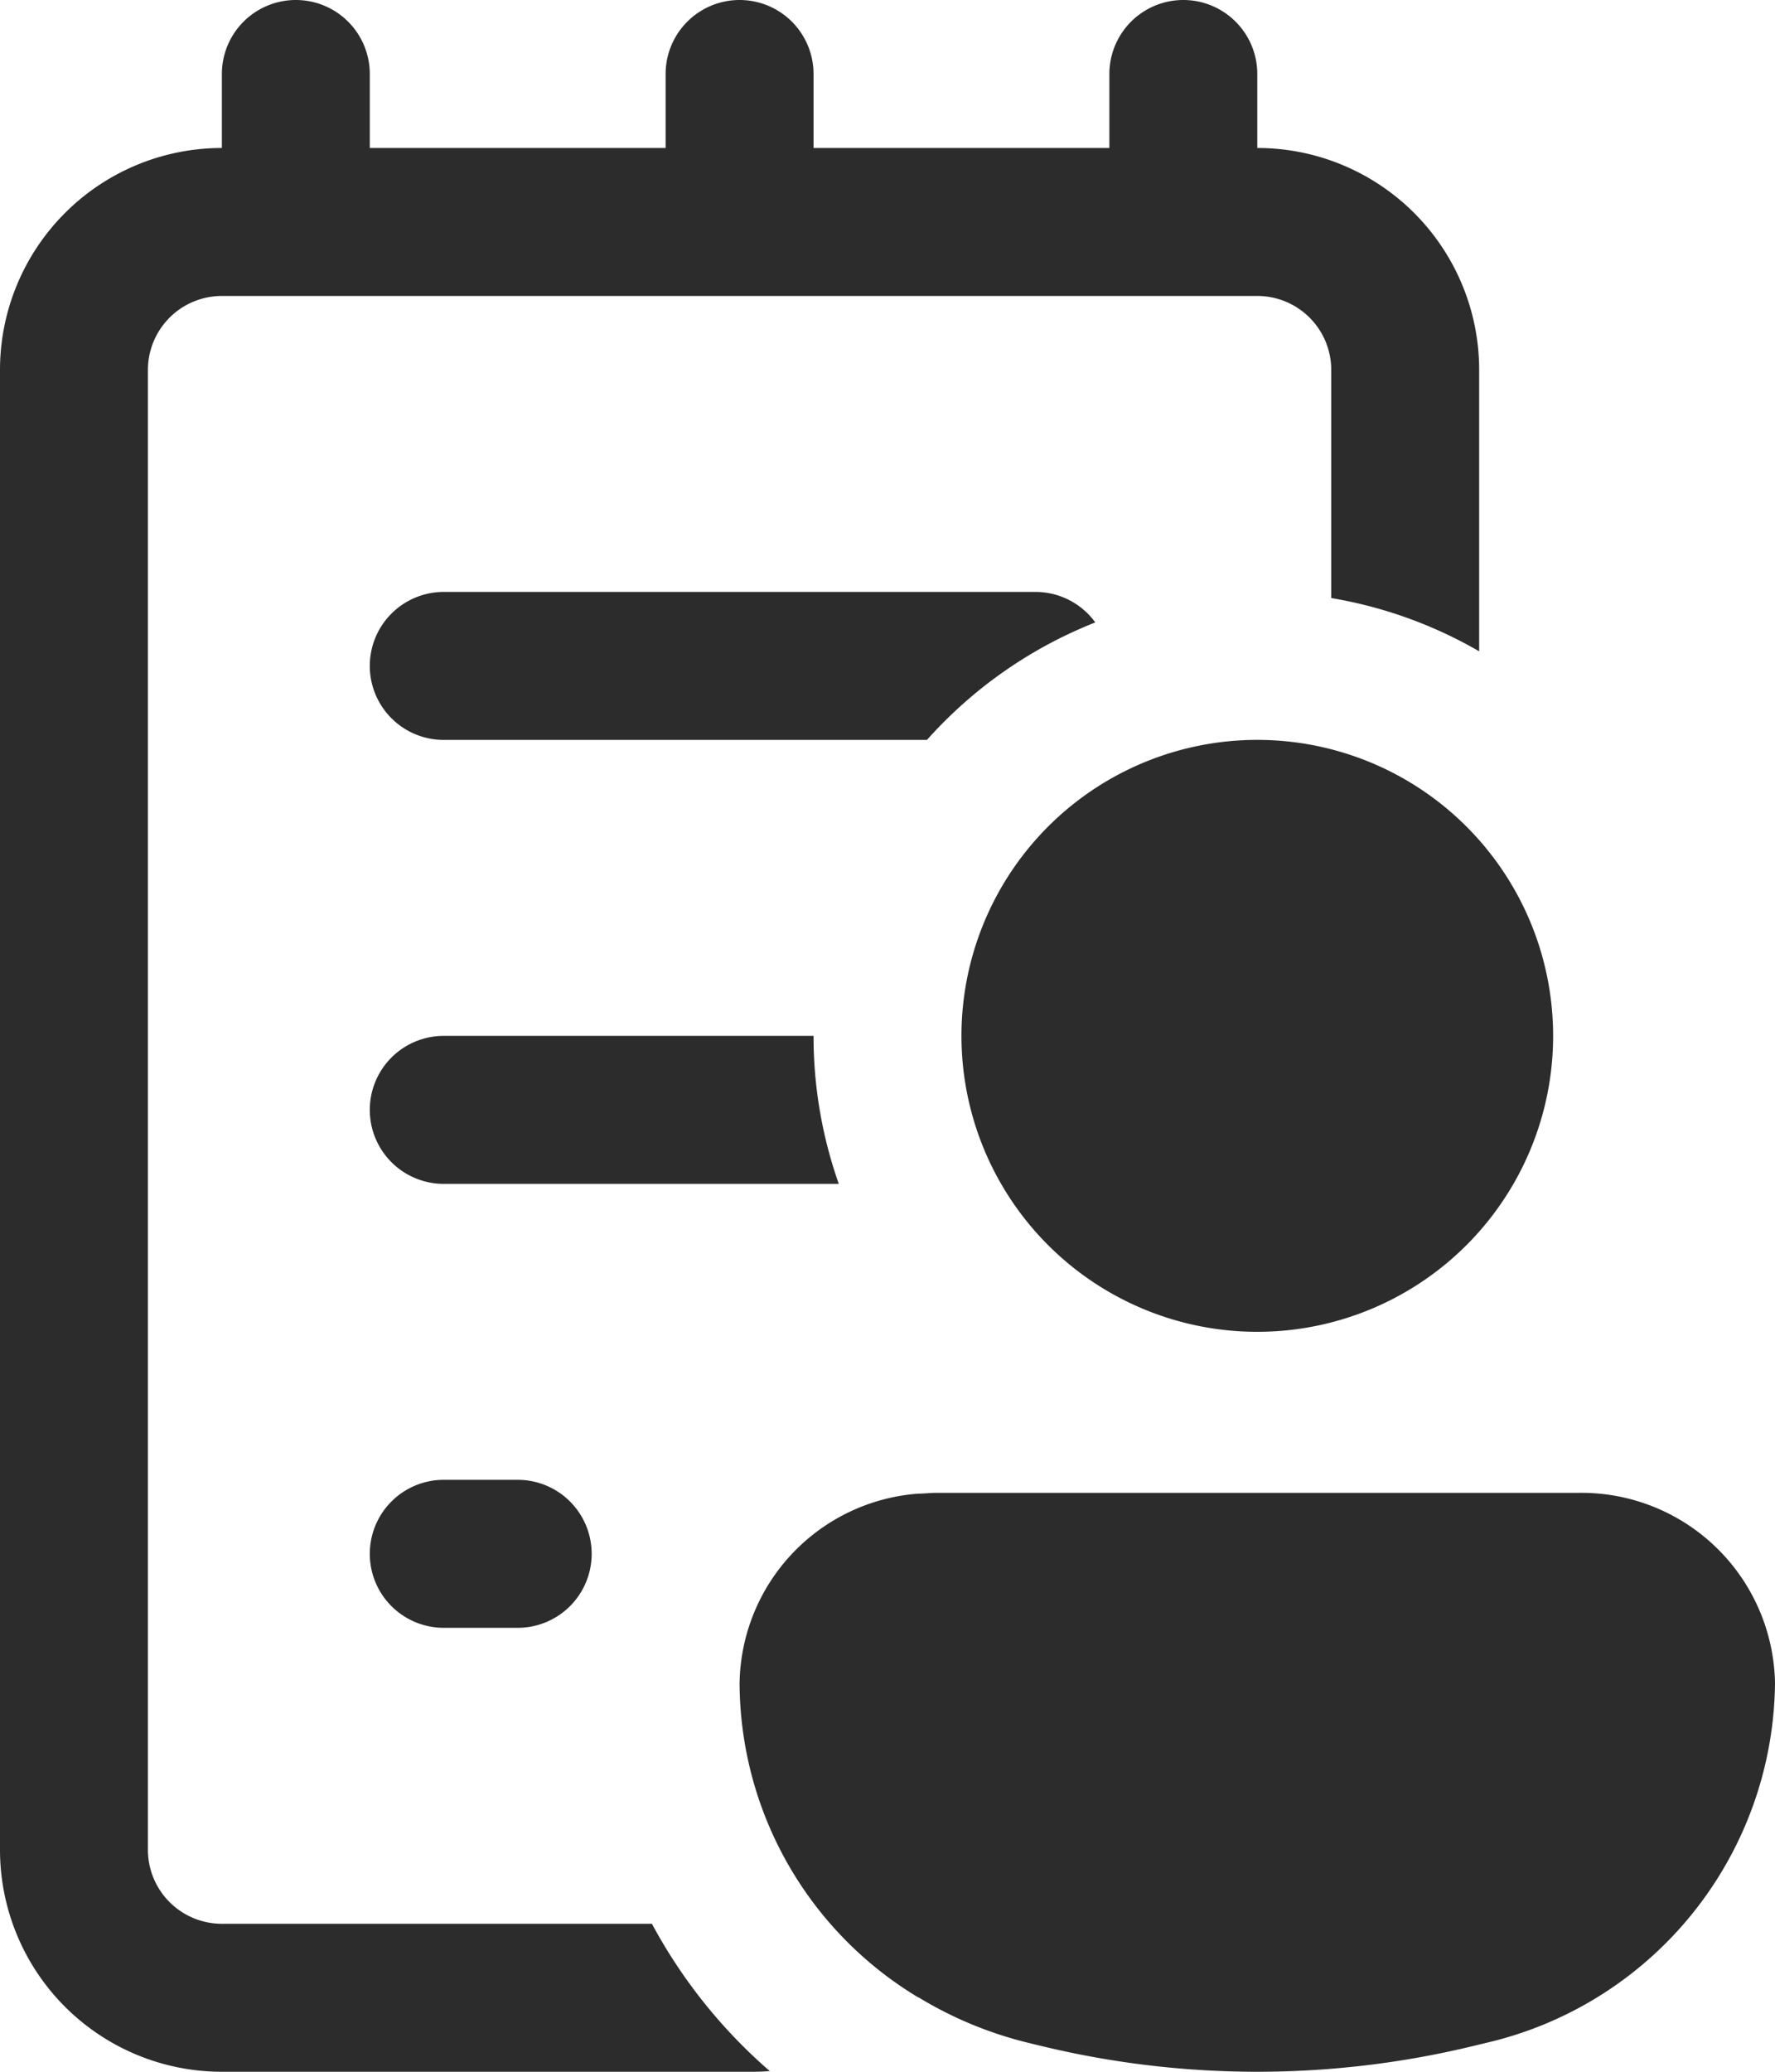 <svg xmlns="http://www.w3.org/2000/svg" width="18" height="21" viewBox="0 0 18 21">
  <path id="Path_207" data-name="Path 207" d="M72.75,70.75A.75.75,0,0,1,73.5,70h6a.749.749,0,0,1,.607.309A4.509,4.509,0,0,0,78.4,71.5H73.5A.75.75,0,0,1,72.75,70.75Zm4.5,3.75H73.5a.75.75,0,0,0,0,1.5h4.006A4.5,4.5,0,0,1,77.25,74.5Zm-1.639,9H71.25a.75.75,0,0,1-.75-.75v-15a.75.75,0,0,1,.75-.75h10.5a.75.75,0,0,1,.75.75v2.312a4.472,4.472,0,0,1,1.5.54V67.75a2.25,2.25,0,0,0-2.25-2.25v-.75a.75.75,0,0,0-1.5,0v.75h-3v-.75a.75.75,0,0,0-1.5,0v.75h-3v-.75a.75.75,0,0,0-1.5,0v.75A2.25,2.25,0,0,0,69,67.75v15A2.25,2.25,0,0,0,71.25,85h5.379q.089,0,.177-.007A5.289,5.289,0,0,1,75.611,83.5Zm2.7.746A3.734,3.734,0,0,1,76.5,81.063a1.956,1.956,0,0,1,1.814-1.923c.059,0,.118-.008.179-.008h6.515A1.963,1.963,0,0,1,87,81.063a3.782,3.782,0,0,1-2.937,3.646l-.124.03a9.307,9.307,0,0,1-4.378,0l-.124-.03A3.938,3.938,0,0,1,78.315,84.246ZM84,76.484A3,3,0,0,1,78.75,74.5h0A3,3,0,1,1,84,76.484ZM72.75,79.75A.75.75,0,0,1,73.5,79h.75a.75.75,0,0,1,0,1.5H73.5A.75.75,0,0,1,72.75,79.75Z" transform="translate(-69 -64)" fill="#2c2c2c"/>
</svg>
